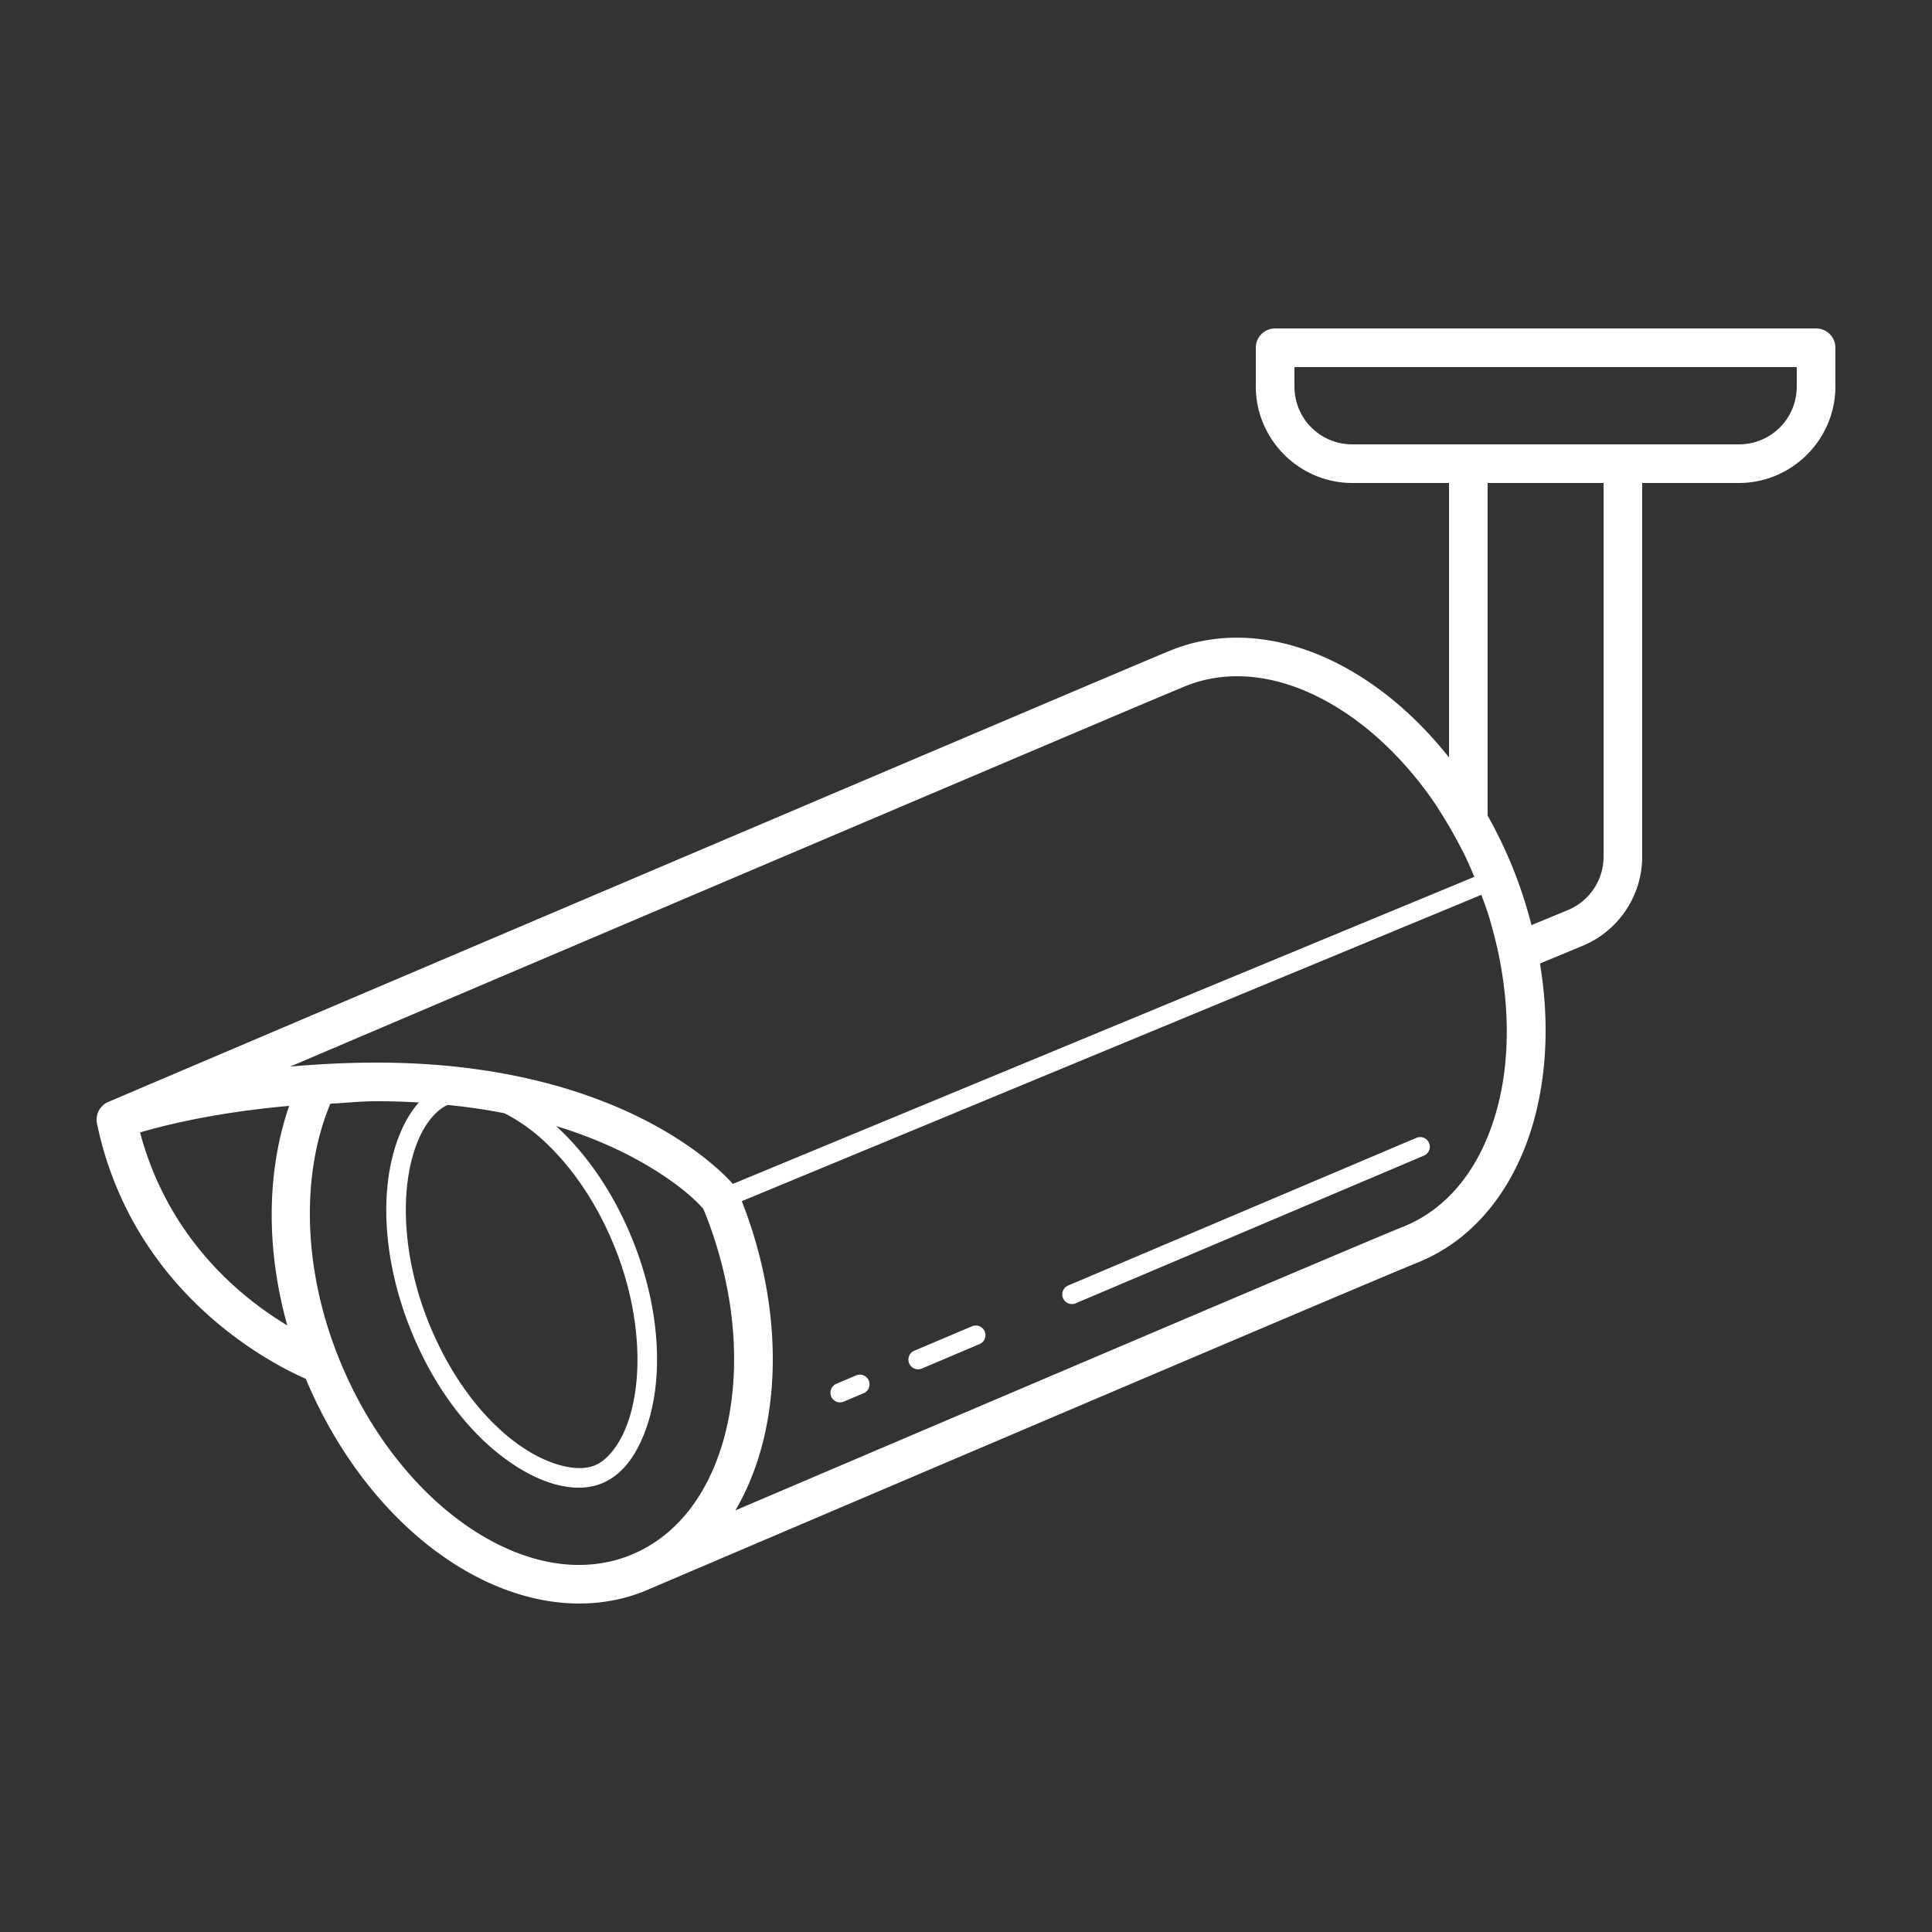 <svg fill="#ffffff" xmlns="http://www.w3.org/2000/svg"  viewBox="0 0 100 100" width="30px" height="30px"><rect x="0" y="0" width="100" height="100" fill="#333333" stroke="none"/><path d="M 66 17 A 1 1 0 0 0 65 18 L 65 20 C 65 22.75 67.25 25 70 25 L 75 25 L 75 39.205 C 73.718 37.588 72.264 36.233 70.713 35.205 C 68.343 33.635 65.709 32.816 63.174 33.043 C 62.329 33.118 61.495 33.311 60.686 33.629 A 1 1 0 0 0 60.684 33.629 C 60.424 33.731 59.489 34.126 57.885 34.805 C 56.281 35.483 54.069 36.423 51.455 37.533 C 46.227 39.753 39.39 42.659 32.598 45.549 C 19.014 51.328 5.607 57.035 5.607 57.035 A 1 1 0 0 0 5.021 58.16 C 6.862 66.944 14.033 70.583 15.828 71.367 C 17.55 75.478 20.227 78.771 23.287 80.799 C 26.447 82.893 30.076 83.649 33.314 82.375 C 33.324 82.371 33.332 82.367 33.342 82.363 C 33.342 82.363 42.872 78.298 52.637 74.141 C 57.519 72.062 62.46 69.96 66.297 68.332 C 70.134 66.704 72.936 65.524 73.314 65.375 C 76.553 64.102 78.683 61.079 79.547 57.4 C 80.086 55.102 80.151 52.528 79.707 49.871 L 81.912 48.957 C 83.778 48.184 85 46.358 85 44.338 L 85 25 L 90 25 C 92.75 25 95 22.75 95 20 L 95 18 A 1 1 0 0 0 94 17 L 66 17 z M 67 19 L 93 19 L 93 20 C 93 21.668 91.668 23 90 23 L 85 23 L 75 23 L 70 23 C 68.332 23 67 21.668 67 20 L 67 19 z M 77 25 L 83 25 L 83 44.338 C 83 45.554 82.27 46.644 81.146 47.109 L 79.271 47.885 C 79.025 46.936 78.725 45.984 78.348 45.035 C 77.953 44.045 77.498 43.106 77 42.213 L 77 25 z M 64.387 35.01 C 66.097 35.088 67.882 35.728 69.609 36.873 C 71.337 38.018 72.979 39.666 74.352 41.705 L 74.756 42.355 C 75.056 42.84 75.339 43.344 75.607 43.861 C 75.645 43.935 75.686 44.006 75.723 44.08 C 75.935 44.501 76.125 44.942 76.312 45.385 L 37.932 61.279 C 37.722 61.039 36.381 59.565 33.654 58.119 C 30.685 56.545 26.074 55 19.5 55 C 17.866 55 16.398 55.088 15.021 55.205 C 19.701 53.212 24.14 51.32 33.381 47.389 C 40.173 44.499 47.009 41.593 52.236 39.373 C 54.85 38.263 57.062 37.324 58.664 36.646 C 60.267 35.968 61.319 35.529 61.418 35.49 C 62.361 35.119 63.361 34.963 64.387 35.01 z M 76.676 46.316 C 76.828 46.732 76.982 47.147 77.105 47.562 C 77.123 47.621 77.137 47.68 77.154 47.738 C 77.32 48.314 77.465 48.89 77.582 49.463 C 78.129 52.147 78.118 54.734 77.6 56.943 C 76.845 60.156 75.1 62.525 72.584 63.514 C 72.024 63.734 69.354 64.862 65.516 66.49 C 61.677 68.119 56.736 70.222 51.854 72.301 C 44.874 75.272 41.409 76.751 38.062 78.178 C 38.727 77.047 39.225 75.769 39.547 74.4 C 40.401 70.761 40.062 66.429 38.396 62.172 L 76.676 46.316 z M 19.5 57 C 20.258 57 20.984 57.024 21.684 57.064 C 21.252 57.54 20.957 58.093 20.758 58.553 C 19.575 61.281 19.791 65.141 21.227 68.748 C 22.474 71.881 24.281 74.117 26.096 75.467 C 27.909 76.816 29.746 77.332 31.119 76.791 C 32.273 76.337 32.898 75.249 33.244 74.451 L 33.244 74.449 C 34.427 71.72 34.211 67.86 32.775 64.254 C 31.749 61.679 30.307 59.675 28.783 58.283 C 30.35 58.763 31.66 59.326 32.717 59.887 C 35.3 61.257 36.315 62.467 36.398 62.568 C 36.437 62.655 36.472 62.732 36.49 62.777 C 38.063 66.728 38.354 70.732 37.6 73.943 C 36.849 77.14 35.115 79.499 32.619 80.496 C 32.619 80.496 32.572 80.516 32.572 80.516 C 30.059 81.5 27.151 80.96 24.391 79.131 C 21.627 77.299 19.083 74.18 17.51 70.229 C 15.592 65.412 15.651 60.576 17.1 57.127 C 17.914 57.088 18.601 57 19.5 57 z M 23.164 57.191 C 24.214 57.297 25.198 57.441 26.109 57.621 C 26.721 57.934 27.361 58.349 27.998 58.916 C 29.438 60.198 30.847 62.118 31.846 64.625 C 33.201 68.03 33.352 71.69 32.328 74.053 C 32.031 74.737 31.491 75.571 30.754 75.861 C 29.905 76.197 28.336 75.887 26.691 74.664 C 25.047 73.441 23.342 71.355 22.156 68.379 C 20.8 64.972 20.65 61.313 21.674 58.951 C 21.958 58.295 22.471 57.511 23.164 57.191 z M 14.967 57.24 C 13.829 60.537 13.733 64.527 14.869 68.602 C 12.496 67.175 8.729 64.149 7.248 58.615 C 8.507 58.245 11.124 57.583 14.967 57.24 z M 73.484 58.855 A 0.5 0.5 0 0 0 73.305 58.898 L 55.305 66.531 A 0.5 0.5 0 1 0 55.695 67.451 L 73.695 59.818 A 0.5 0.5 0 0 0 73.484 58.855 z M 50.484 68.609 A 0.5 0.5 0 0 0 50.305 68.65 L 47.305 69.922 A 0.501 0.501 0 0 0 47.695 70.844 L 50.695 69.572 A 0.5 0.5 0 0 0 50.484 68.609 z M 44.484 71.152 A 0.5 0.5 0 0 0 44.305 71.195 L 43.305 71.619 A 0.5 0.5 0 1 0 43.695 72.539 L 44.695 72.115 A 0.5 0.5 0 0 0 44.484 71.152 z"/></svg>